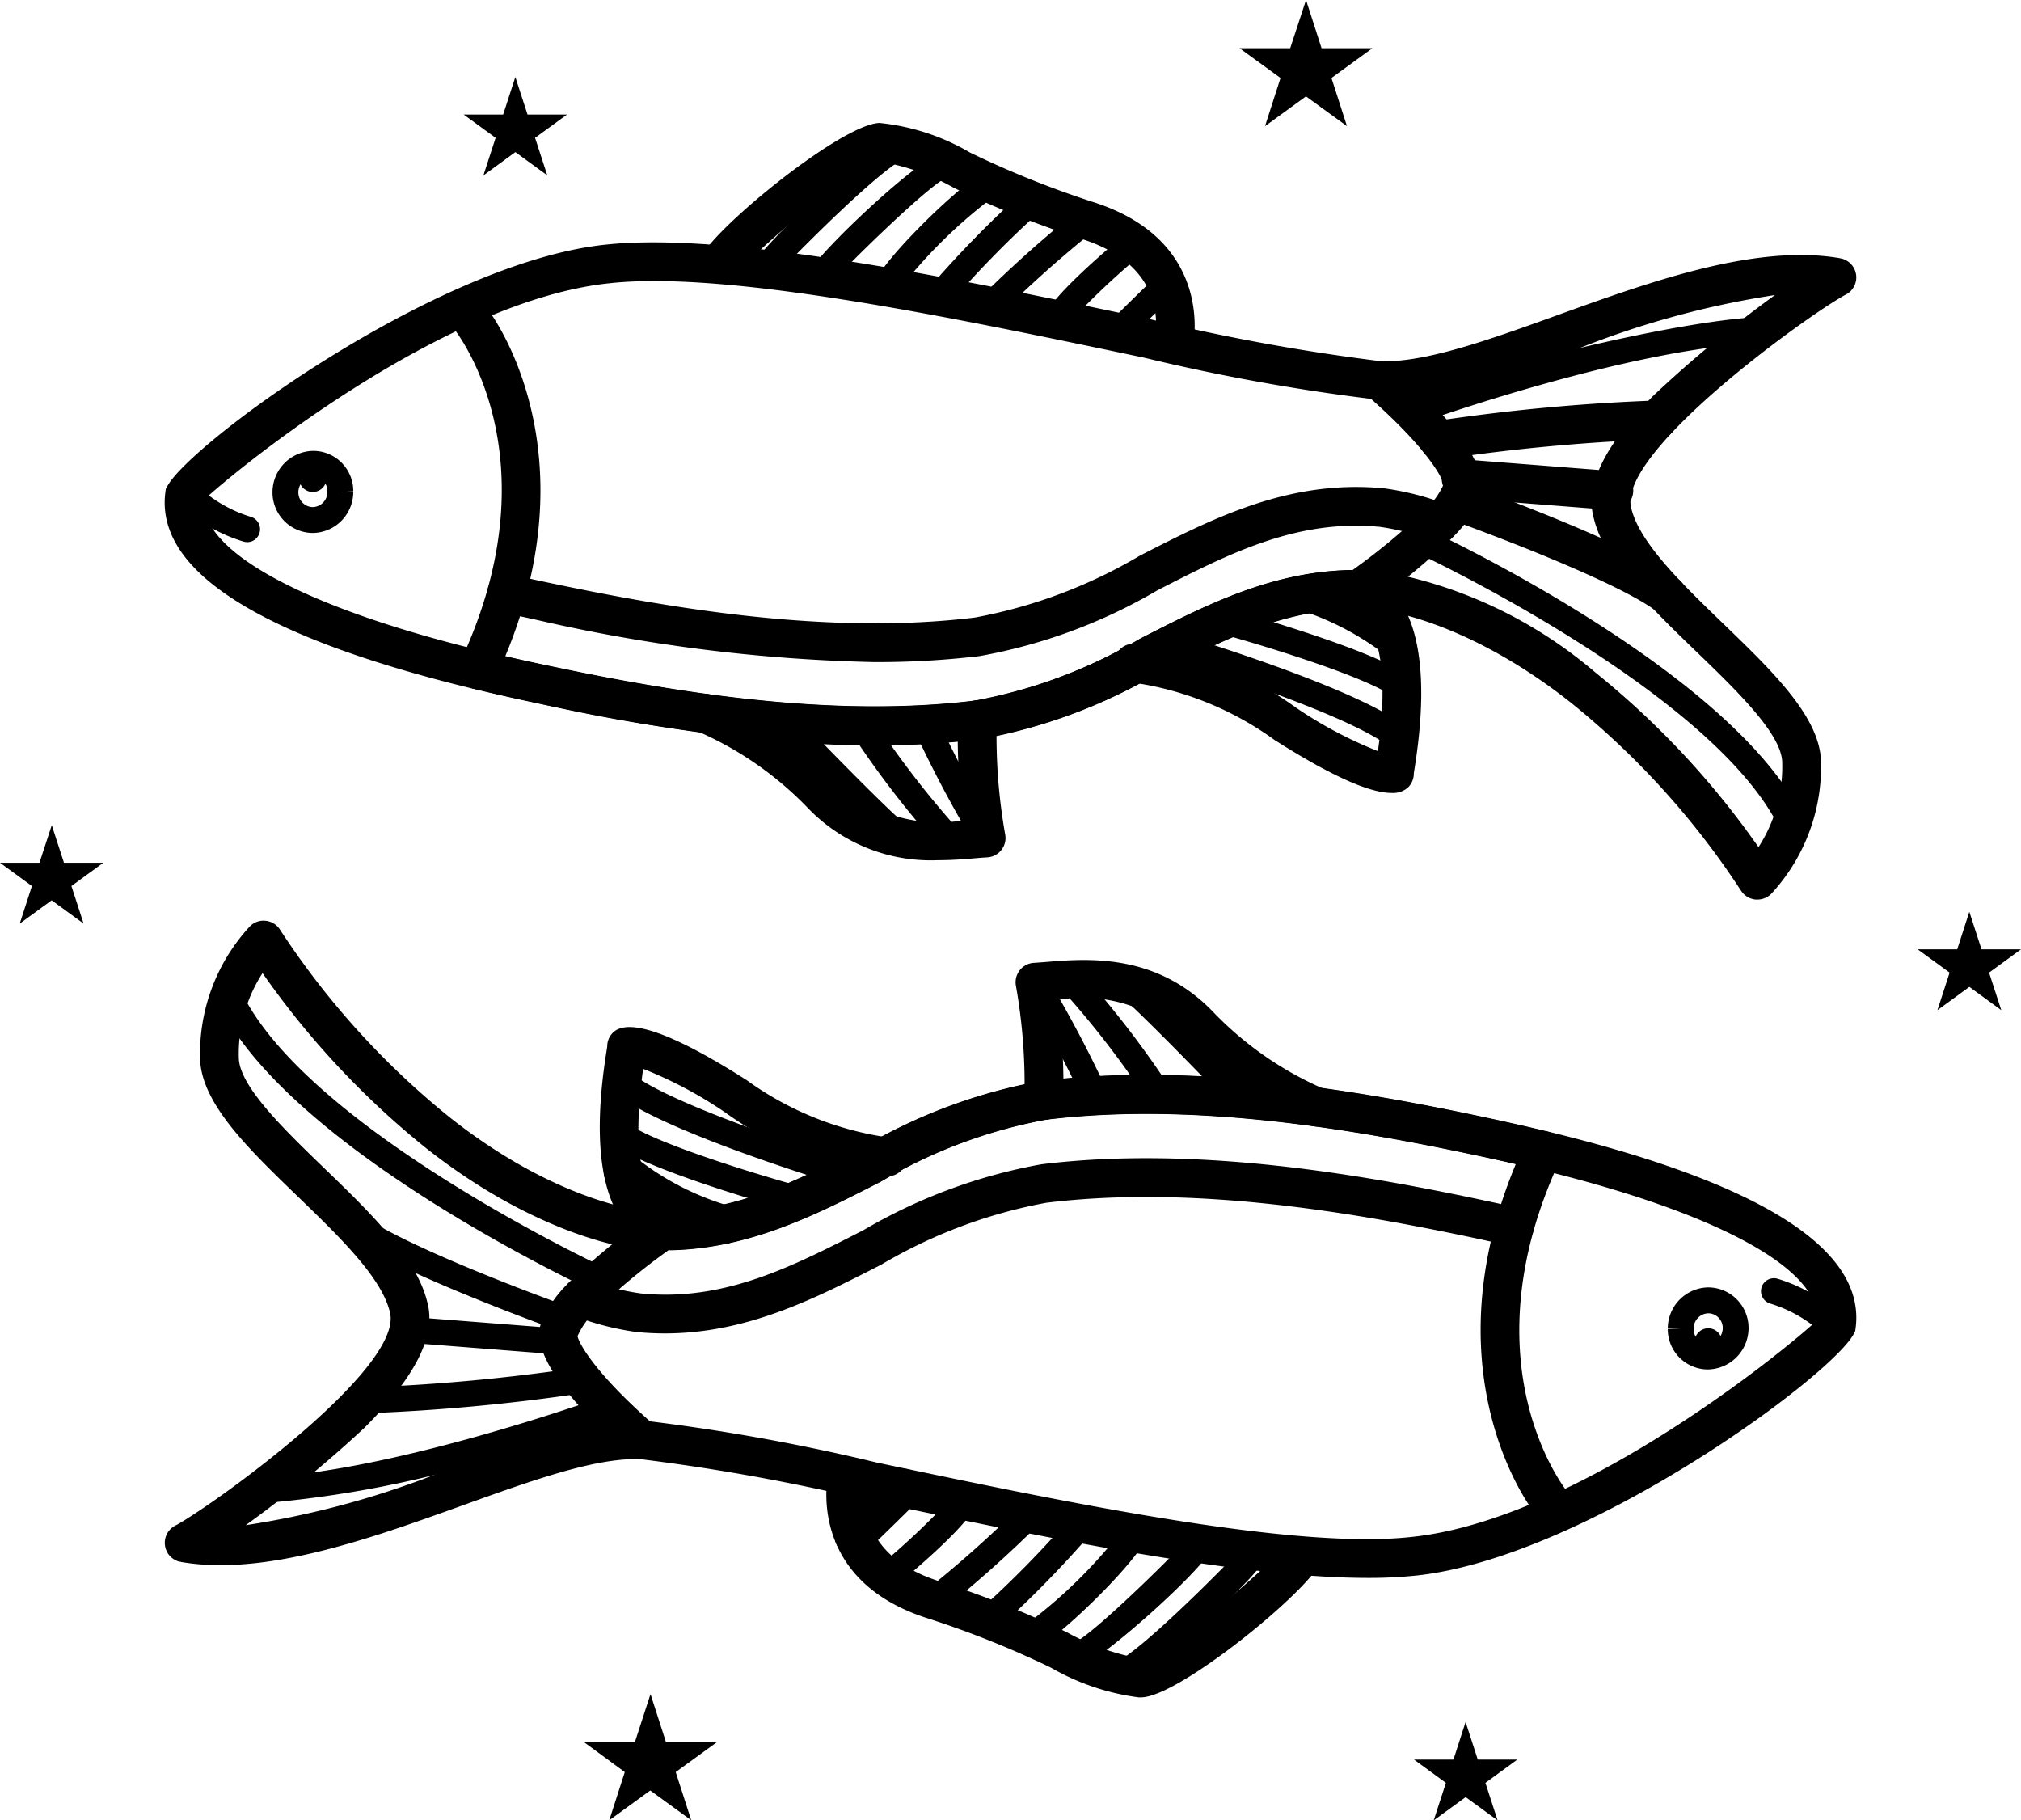 <svg xmlns="http://www.w3.org/2000/svg" width="78.105" height="70.338" viewBox="0 0 78.105 70.338"><g transform="translate(-1029.026 -506.261)"><path d="M1096.943,541.021c-.02,0-.041,0-.061,0a.752.752,0,0,1-.567-.337,31.2,31.2,0,0,0-6.552-7.25c-4.007-3.181-7.186-3.575-7.352-3.593l-.024,0c-3.227-.313-5.852,1.026-8.623,2.445a20.84,20.84,0,0,1-6.874,2.543c-5.948.731-12.328-.376-17.223-1.419q-.974-.208-1.942-.436c-8.7-2.063-12.836-4.7-12.286-7.84l.013,0c.574-1.479,10.344-8.736,16.986-9.42,4.832-.521,13.862,1.375,21.119,2.9a79.488,79.488,0,0,0,8.8,1.6c1.715.08,4.253-.833,6.928-1.8,3.568-1.284,7.614-2.737,10.859-2.174v.006a.26.26,0,0,1,.064.009.75.75,0,0,1,.117,1.408c-1.544.851-8.851,6.128-8.254,8.245.325,1.336,1.97,2.923,3.56,4.458,1.885,1.82,3.665,3.538,3.768,5.236a7.236,7.236,0,0,1-1.9,5.175A.748.748,0,0,1,1096.943,541.021Zm-14.411-12.668a17.387,17.387,0,0,1,8.167,3.907,32.688,32.688,0,0,1,6.287,6.735,5.725,5.725,0,0,0,.915-3.321c-.066-1.1-1.79-2.76-3.311-4.228-1.744-1.683-3.547-3.424-3.968-5.155-.352-1.246.4-2.806,2.3-4.74a47.859,47.859,0,0,1,4.7-3.889,34.529,34.529,0,0,0-7.833,2.164c-2.816,1.014-5.477,1.978-7.5,1.882a77.435,77.435,0,0,1-9.047-1.626c-7.151-1.5-16.055-3.381-20.651-2.877-6.429.662-14.445,7.208-15.7,8.385-.077,2.036,4.057,4.234,11.172,5.92q.954.222,1.913.429c4.778,1.019,11,2.1,16.725,1.4a19.442,19.442,0,0,0,6.374-2.39c2.842-1.456,5.767-2.968,9.453-2.6Z"/><path d="M1062.824,531.844a64.131,64.131,0,0,1-13.161-1.655q-.612-.129-1.222-.268a.75.75,0,0,1,.334-1.463c.4.091.8.18,1.2.265,4.78,1.018,11,2.1,16.726,1.4a19.425,19.425,0,0,0,6.376-2.391c2.843-1.455,5.789-2.96,9.452-2.6a10.756,10.756,0,0,1,2.386.612.751.751,0,0,1-.539,1.4,9.249,9.249,0,0,0-2.023-.525c-3.206-.308-5.821,1.03-8.592,2.449a20.823,20.823,0,0,1-6.875,2.544A33.487,33.487,0,0,1,1062.824,531.844Z"/><path d="M1062.824,535.053a64.107,64.107,0,0,1-13.159-1.656q-.974-.2-1.944-.436l-.392-.093a.75.75,0,1,1,.346-1.459l.392.093c.635.15,1.271.294,1.909.428,4.78,1.02,11,2.1,16.727,1.4a19.451,19.451,0,0,0,6.383-2.39c2.474-1.266,5.03-2.575,8.081-2.653h.02a.75.75,0,0,1,.019,1.5c-2.71.069-5.006,1.244-7.436,2.488a20.851,20.851,0,0,1-6.882,2.543A33.508,33.508,0,0,1,1062.824,535.053Z"/><path d="M1084.624,527.25a.75.75,0,0,1-.509-1.3,3,3,0,0,0,.7-.971c0-.124-.446-1.227-2.9-3.391a.788.788,0,0,1-.3-.861l.715.225.516-.544c3.9,3.43,3.5,4.69,3.374,5.1a4.531,4.531,0,0,1-1.083,1.54A.744.744,0,0,1,1084.624,527.25Z"/><path d="M1081.538,529.787a.75.75,0,0,1-.431-1.364,24.987,24.987,0,0,0,3-2.464.75.75,0,0,1,1.04,1.082,26.664,26.664,0,0,1-3.177,2.61A.742.742,0,0,1,1081.538,529.787Z"/><path d="M1083.824,522.632l-.195-.46-.495-.069c.119-.849,10.112-3.432,13.887-3.59a.521.521,0,0,1,.52.479.5.5,0,0,1-.479.521C1091.9,519.729,1083.9,522.6,1083.824,522.632Z"/><path d="M1084.623,524.021a.75.75,0,0,1-.11-1.491,75.869,75.869,0,0,1,8.528-.793.75.75,0,0,1,.055,1.5,74.8,74.8,0,0,0-8.361.777A.7.7,0,0,1,1084.623,524.021Z"/><path d="M1098.269,538.586a.5.5,0,0,1-.452-.284c-2.532-5.3-13.964-10.652-14.08-10.7a.5.5,0,0,1,.42-.909c.484.225,11.875,5.554,14.563,11.181a.5.5,0,0,1-.451.716Z"/><path d="M1093.452,530a.743.743,0,0,1-.445-.148c-1.237-.916-4.88-2.405-7.876-3.494a.815.815,0,0,1-.538-.855l1.476.263-.738-.133.265-.7c1.55.563,6.584,2.443,8.3,3.716a.75.75,0,0,1-.447,1.353Z"/><path d="M1091.366,525.969l-.059,0-5.869-.459a.75.75,0,1,1,.118-1.5l5.868.459a.75.75,0,0,1-.058,1.5Z"/><path d="M1047.5,532.888a.751.751,0,0,1-.679-1.069c3.618-7.724-.01-12.553-.258-12.863a.75.75,0,0,1,.509-1.3c.4,0,.621.238,1.046.906.888,1.4,3.515,6.522.063,13.9A.751.751,0,0,1,1047.5,532.888Z"/><path d="M1041.12,526.855a1.567,1.567,0,0,1-1.563-1.572,1.6,1.6,0,0,1,1.579-1.6,1.55,1.55,0,0,1,1.543,1.562l-.5.022h.5A1.586,1.586,0,0,1,1041.12,526.855Zm.018-2.168a.593.593,0,0,0-.581.591.565.565,0,0,0,.558.577.58.58,0,0,0,.563-.582v-.046A.544.544,0,0,0,1041.138,524.687Z"/><path d="M1041.65,524.727a.542.542,0,0,1-.536.545.534.534,0,0,1-.53-.538v-.008a.551.551,0,0,1,.546-.545.527.527,0,0,1,.52.534h0Z"/><path d="M1038.578,527.207a.506.506,0,0,1-.144-.021,6.2,6.2,0,0,1-2.612-1.574.5.5,0,0,1,.711-.7,5.215,5.215,0,0,0,2.19,1.32.5.5,0,0,1-.145.978Z"/><path d="M1073.858,519.865a.861.861,0,0,1-.178-.636c.122-1.023-.09-2.869-2.884-3.746a38.119,38.119,0,0,1-4.906-1.964,8.687,8.687,0,0,0-2.825-1.008c-.974.027-5,3.629-5.709,4.436l-.547-.482-.035.013-.748-.059c.072-.92,5.454-5.364,6.99-5.407a8.6,8.6,0,0,1,3.5,1.145,37.037,37.037,0,0,0,4.723,1.9c4.084,1.282,4.037,4.423,3.926,5.355l-.73-.058Z"/><path d="M1065.262,539.5a6.587,6.587,0,0,1-4.978-1.979,13.223,13.223,0,0,0-4.334-3.016.75.75,0,0,1,.6-1.377,14.726,14.726,0,0,1,4.818,3.352,5.721,5.721,0,0,0,4.9,1.476,23.333,23.333,0,0,1-.221-3.906.751.751,0,0,1,.75-.729h.021a.752.752,0,0,1,.729.772,21.777,21.777,0,0,0,.327,4.418.75.75,0,0,1-.7.88c-.145.007-.3.021-.478.035C1066.284,539.462,1065.8,539.5,1065.262,539.5Z"/><path d="M1082.805,536.9c-.87,0-2.386-.686-4.529-2.051a12.273,12.273,0,0,0-5.517-2.22.75.75,0,1,1,.2-1.486,13.738,13.738,0,0,1,6.157,2.464,16.114,16.114,0,0,0,3.162,1.678c.582-4.139-.4-5.269-1.059-5.573a.75.75,0,1,1,.631-1.361c1.887.874,2.508,3.431,1.845,7.6-.013.085-.024.151-.031.2a.741.741,0,0,1-.224.538A.873.873,0,0,1,1082.805,536.9Z"/><path d="M1058.984,516.952l-.376-.305-.024.009-.5.039c-.057-.727,4.971-5.042,5.626-5.283a.5.5,0,0,1,.346.938C1063.083,512.71,1059.313,516.548,1058.984,516.952Z"/><path d="M1061.127,517.236l-.374-.308-.024.01-.5-.025c.024-.508,4.453-4.757,5.389-4.829a.5.5,0,1,1,.076,1C1065.054,513.26,1061.557,516.714,1061.127,517.236Z"/><path d="M1063.653,517.617l-.4-.284-.015.008-.484.124c-.162-.635,3.207-3.961,4.31-4.563a.5.5,0,0,1,.479.877A19.186,19.186,0,0,0,1063.653,517.617Z"/><path d="M1065.313,518.211a.5.5,0,0,1-.378-.826,41.363,41.363,0,0,1,3.652-3.733.5.5,0,0,1,.67.744,40.46,40.46,0,0,0-3.565,3.641A.5.5,0,0,1,1065.313,518.211Z"/><path d="M1067.349,518.536a.508.508,0,0,1-.356-.147.5.5,0,0,1,0-.708,46.666,46.666,0,0,1,3.711-3.305.5.5,0,0,1,.625.781,45.4,45.4,0,0,0-3.631,3.235A.5.5,0,0,1,1067.349,518.536Z"/><path d="M1070.253,518.831l-.373-.322-.014.007-.477.148c-.193-.618,2.969-3.222,3-3.244a.705.705,0,0,1,.847-.086.5.5,0,0,1-.257.891A29.784,29.784,0,0,0,1070.253,518.831Z"/><path d="M1072.225,519.593a.5.5,0,0,1-.353-.855q.942-.936,1.906-1.865a.5.5,0,0,1,.694.721q-.96.924-1.9,1.853A.5.5,0,0,1,1072.225,519.593Z"/><path d="M1063.866,539.129a.49.49,0,0,1-.274-.082c-.051-.033-4.839-4.394-4.716-4.988l.49.1.469.174-.469-.174.4-.3c.263.321,3.846,4,4.377,4.352a.5.5,0,0,1-.275.918Z"/><path d="M1065.766,539.24a.494.494,0,0,1-.371-.165,36.96,36.96,0,0,1-3.473-4.5.5.5,0,0,1,.836-.549,36.14,36.14,0,0,0,3.379,4.377.5.5,0,0,1-.371.835Z"/><path d="M1067.133,539.145a.5.5,0,0,1-.429-.243,46.862,46.862,0,0,1-2.334-4.4.5.5,0,0,1,.908-.42,45.781,45.781,0,0,0,2.284,4.308.5.5,0,0,1-.171.686A.506.506,0,0,1,1067.133,539.145Z"/><path d="M1083.11,535.289a.5.5,0,0,1-.324-.119c-1.161-.989-5.383-2.5-8.645-3.5a.539.539,0,0,1-.384-.564l.988.15-.494-.075.151-.477c1.737.53,7.426,2.335,9.033,3.7a.5.5,0,0,1-.325.881Z"/><path d="M1083.2,533.3a.5.5,0,0,1-.295-.1c-1.116-.815-5.286-2.067-6.8-2.48a.5.5,0,0,1,.264-.965c.229.062,5.632,1.548,7.125,2.637a.5.5,0,0,1-.3.9Z"/><path d="M1083.066,531.839a.5.5,0,0,1-.392-.191,10.847,10.847,0,0,0-3.667-1.893.5.5,0,1,1,.318-.947c.332.111,3.266,1.123,4.134,2.221a.5.5,0,0,1-.393.81Z"/><path d="M1081.879,567.232c-5.064,0-12.869-1.641-19.288-2.992a80.383,80.383,0,0,0-8.79-1.594c-1.734-.08-4.255.834-6.928,1.795-3.568,1.284-7.618,2.736-10.858,2.174v-.008a.317.317,0,0,1-.078-.009.751.751,0,0,1-.1-1.406c1.544-.85,8.851-6.126,8.253-8.245-.326-1.335-1.969-2.921-3.559-4.456-1.884-1.819-3.666-3.539-3.769-5.237a7.236,7.236,0,0,1,1.9-5.175.735.735,0,0,1,.614-.24.744.744,0,0,1,.567.338,31.211,31.211,0,0,0,6.551,7.249c4.007,3.178,7.2,3.575,7.356,3.593l.019,0c3.233.307,5.852-1.027,8.625-2.446a20.874,20.874,0,0,1,6.875-2.544c5.948-.731,12.331.376,17.222,1.421q.975.208,1.943.436c8.7,2.058,12.836,4.7,12.284,7.84l-.014,0c-.58,1.484-10.337,8.734-16.985,9.419A17.463,17.463,0,0,1,1081.879,567.232Zm-28.278-6.089c.089,0,.177,0,.264.005a77.7,77.7,0,0,1,9.035,1.624c7.156,1.505,16.062,3.382,20.663,2.879,6.423-.66,14.444-7.207,15.7-8.384.076-2.038-4.058-4.237-11.174-5.919q-.952-.224-1.911-.429c-4.778-1.02-10.995-2.1-16.725-1.4a19.432,19.432,0,0,0-6.375,2.39c-2.843,1.455-5.79,2.958-9.453,2.6v0c-.826-.065-4.22-.78-8.167-3.911a32.685,32.685,0,0,1-6.286-6.735,5.722,5.722,0,0,0-.915,3.32c.066,1.1,1.791,2.76,3.312,4.229,1.743,1.683,3.545,3.423,3.967,5.153.36,1.274-.432,2.874-2.428,4.868a47.506,47.506,0,0,1-4.584,3.761,34.432,34.432,0,0,0,7.839-2.164C1049.06,562.061,1051.611,561.143,1053.6,561.143Z"/><path d="M1054.722,557.785c-.358,0-.722-.017-1.093-.054a10.717,10.717,0,0,1-2.385-.61.75.75,0,0,1,.537-1.4,9.209,9.209,0,0,0,2.024.521c3.2.316,5.821-1.03,8.593-2.448a20.855,20.855,0,0,1,6.874-2.544c5.944-.729,12.328.375,17.223,1.42.408.086.816.176,1.22.268a.749.749,0,0,1-.33,1.462q-.6-.134-1.2-.263c-4.784-1.021-11-2.1-16.727-1.4a19.455,19.455,0,0,0-6.375,2.391C1060.527,556.437,1057.894,557.785,1054.722,557.785Z"/><path d="M1054.973,554.572a.75.75,0,0,1-.019-1.5c2.71-.068,5.006-1.244,7.437-2.488a20.861,20.861,0,0,1,6.88-2.543c5.946-.731,12.329.375,17.223,1.42q.973.207,1.944.436l.393.094a.75.75,0,1,1-.348,1.459l-.392-.094c-.634-.149-1.271-.293-1.909-.428-4.781-1.021-11.005-2.1-16.726-1.4a19.447,19.447,0,0,0-6.382,2.391c-2.473,1.266-5.03,2.575-8.083,2.652Z"/><path d="M1053.318,562.45c-3.9-3.43-3.5-4.69-3.374-5.1a4.608,4.608,0,0,1,1.081-1.538.75.75,0,1,1,1.022,1.1,3.042,3.042,0,0,0-.7.975c0,.123.447,1.225,2.905,3.389a.788.788,0,0,1,.3.861l-1.429-.458.713.232Z"/><path d="M1051.536,557.107a.75.75,0,0,1-.519-1.291,26.64,26.64,0,0,1,3.175-2.61.75.75,0,0,1,.86,1.229,25.248,25.248,0,0,0-3,2.463A.748.748,0,0,1,1051.536,557.107Z"/><path d="M1039.123,564.349a.5.5,0,0,1-.021-1c5.169-.218,13.173-3.095,13.249-3.123l.178.464h.007l.5-.01c.008.377.012.549-5.088,1.99a42.744,42.744,0,0,1-8.8,1.68Z"/><path d="M1043.093,560.873a.5.5,0,0,1-.018-1,74.292,74.292,0,0,0,8.387-.778.5.5,0,1,1,.148.988,75.322,75.322,0,0,1-8.5.79Z"/><path d="M1052.213,556.216a.5.5,0,0,1-.21-.046c-.484-.225-11.876-5.554-14.562-11.183a.5.5,0,1,1,.9-.429c2.53,5.3,13.964,10.651,14.079,10.7a.5.5,0,0,1-.21.954Z"/><path d="M1050.649,557.689c-1.549-.563-6.554-2.434-8.24-3.683a.5.5,0,0,1,.6-.8c1.253.928,4.919,2.43,7.931,3.526a.577.577,0,0,1,.384.581l-.984-.176.492.089Z"/><path d="M1050.667,558.6l-.04,0-5.867-.459a.5.5,0,0,1,.076-1l5.869.459a.5.5,0,0,1-.038,1Z"/><path d="M1089.087,565.2c-.4,0-.621-.237-1.045-.9-.888-1.4-3.516-6.523-.063-13.9a.75.75,0,1,1,1.359.637c-3.617,7.724.011,12.553.258,12.862a.75.75,0,0,1-.509,1.3Z"/><path d="M1095.025,559.177a1.554,1.554,0,0,1-1.545-1.566l.5-.019h-.5a1.589,1.589,0,0,1,1.559-1.585,1.565,1.565,0,0,1,1.563,1.577A1.6,1.6,0,0,1,1095.025,559.177Zm.019-2.169a.582.582,0,0,0-.563.583v.046a.547.547,0,0,0,.543.54.6.6,0,0,0,.58-.591.565.565,0,0,0-.163-.409A.554.554,0,0,0,1095.044,557.008Z"/><path d="M1094.509,558.131a.545.545,0,0,1,.536-.546.537.537,0,0,1,.53.54v.006a.552.552,0,0,1-.546.545.524.524,0,0,1-.52-.528h0Z"/><path d="M1099.982,558.1a.5.5,0,0,1-.355-.149,5.218,5.218,0,0,0-2.19-1.32.5.5,0,0,1,.291-.957,6.224,6.224,0,0,1,2.61,1.574.5.5,0,0,1-.356.852Z"/><path d="M1073.045,571.85a9.112,9.112,0,0,1-3.4-1.148,36.948,36.948,0,0,0-4.725-1.894c-4.091-1.283-4.039-4.425-3.926-5.358l.73.06.581-.516a.857.857,0,0,1,.178.637c-.124,1.022.086,2.868,2.884,3.745a38.16,38.16,0,0,1,4.907,1.965,9.119,9.119,0,0,0,2.824,1.008c.975-.028,5-3.629,5.708-4.437l.547.483.035-.013.748.057c-.07.92-5.452,5.366-6.989,5.409Z"/><path d="M1079.913,549.79a.75.75,0,0,1-.3-.061,14.711,14.711,0,0,1-4.818-3.353,5.708,5.708,0,0,0-4.9-1.476,23.43,23.43,0,0,1,.22,3.906.75.75,0,0,1-.75.728h-.021a.751.751,0,0,1-.729-.771,21.664,21.664,0,0,0-.328-4.416.751.751,0,0,1,.7-.881c.145-.008.3-.022.479-.035,1.582-.131,4.226-.349,6.414,1.9a13.19,13.19,0,0,0,4.334,3.017.75.75,0,0,1-.3,1.438Z"/><path d="M1054.622,554.569a.75.75,0,0,1-.315-.069c-1.886-.874-2.507-3.429-1.845-7.6.014-.086.024-.154.031-.2a.741.741,0,0,1,.224-.539c.6-.584,2.334.032,5.167,1.839a12.3,12.3,0,0,0,5.516,2.22.75.75,0,1,1-.2,1.486,13.744,13.744,0,0,1-6.156-2.465,16.141,16.141,0,0,0-3.162-1.679c-.556,3.93.259,5.2,1.059,5.574a.75.75,0,0,1-.316,1.43Z"/><path d="M1072.273,571.478a.5.5,0,0,1-.172-.969c.98-.362,4.744-4.2,5.071-4.6l.377.306.024-.01.5-.039c.058.729-4.97,5.043-5.626,5.284A.473.473,0,0,1,1072.273,571.478Z"/><path d="M1070.5,570.772a.5.5,0,0,1-.036-1c.646-.18,4.136-3.632,4.564-4.154l.374.308.026-.01.5.029c-.038.664-4.621,4.768-5.39,4.825Z"/><path d="M1068.857,570.018a.5.5,0,0,1-.24-.939,18.98,18.98,0,0,0,3.888-3.837l.4.283.016-.007.484-.124c.162.633-3.206,3.96-4.308,4.562A.5.5,0,0,1,1068.857,570.018Z"/><path d="M1067.239,569.332a.5.5,0,0,1-.335-.872,40.167,40.167,0,0,0,3.564-3.641.5.5,0,0,1,.758.653,41.611,41.611,0,0,1-3.652,3.732A.5.5,0,0,1,1067.239,569.332Z"/><path d="M1065.141,568.591a.5.5,0,0,1-.313-.891,45.114,45.114,0,0,0,3.631-3.234.5.5,0,1,1,.7.709,46.526,46.526,0,0,1-3.711,3.306A.5.5,0,0,1,1065.141,568.591Z"/><path d="M1063.244,567.64a.526.526,0,0,1-.325-.114.5.5,0,0,1,.255-.892,29.794,29.794,0,0,0,2.729-2.607l.373.323.014-.007.478-.15c.2.626-2.964,3.218-3,3.241A.978.978,0,0,1,1063.244,567.64Z"/><path d="M1062.035,566.369a.75.75,0,0,1-.519-1.291q.959-.921,1.89-1.849a.75.75,0,1,1,1.059,1.063q-.94.938-1.91,1.868A.748.748,0,0,1,1062.035,566.369Z"/><path d="M1076.492,548.918c-.256-.315-3.841-4.006-4.4-4.376a.375.375,0,1,1,.412-.627c.05.032,4.758,4.391,4.661,4.856l-.367-.075-.351-.132.351.132Z"/><path d="M1073.819,549.056a.5.5,0,0,1-.418-.226,35.716,35.716,0,0,0-3.38-4.378.5.5,0,0,1,.743-.67,36.983,36.983,0,0,1,3.473,4.5.5.5,0,0,1-.418.775Z"/><path d="M1071.336,549.071a.5.5,0,0,1-.454-.29,45.559,45.559,0,0,0-2.284-4.3.5.5,0,1,1,.857-.516,46.651,46.651,0,0,1,2.334,4.4.5.5,0,0,1-.243.663A.476.476,0,0,1,1071.336,549.071Z"/><path d="M1061.755,552.148c-1.735-.53-7.425-2.335-9.032-3.7a.5.5,0,1,1,.648-.761c1.162.99,5.384,2.5,8.646,3.5a.538.538,0,0,1,.383.563l-.988-.149.494.075Z"/><path d="M1059.916,553.113a.55.55,0,0,1-.132-.017c-.229-.063-5.631-1.548-7.124-2.636a.5.5,0,0,1,.59-.809c1.116.815,5.285,2.067,6.8,2.48a.5.5,0,0,1-.132.982Z"/><path d="M1056.995,554.327a.772.772,0,0,1-.239-.039c-.554-.186-3.364-1.173-4.251-2.305a.75.75,0,0,1,1.18-.925,10.635,10.635,0,0,0,3.549,1.808.75.75,0,0,1-.239,1.461Z"/><path d="M1079.5,506.261l.6,1.862h1.966l-1.584,1.151.6,1.862-1.584-1.151-1.584,1.151.6-1.862-1.584-1.151h1.958Z"/><path d="M1054.166,571.722l.6,1.862h1.958l-1.584,1.151.6,1.862-1.584-1.151-1.584,1.151.6-1.862-1.571-1.154h1.96Z"/><path d="M1048.942,509.236l.471,1.451h1.526l-1.234.9.472,1.451-1.234-.9-1.234.9.471-1.451-1.234-.9h1.526Z"/><path d="M1085.666,572.8l.471,1.451h1.529l-1.234.9.471,1.451-1.234-.9-1.235.9.472-1.451-1.234-.9h1.526Z"/><path d="M1105.134,541.493l.471,1.451h1.526l-1.234.9.472,1.451-1.234-.9-1.234.9.471-1.451-1.234-.9h1.528Z"/><path d="M1031.027,538.147l.471,1.451h1.522l-1.234.9.471,1.451-1.234-.9-1.234.9.471-1.451-1.234-.9h1.526Z"/></g></svg>